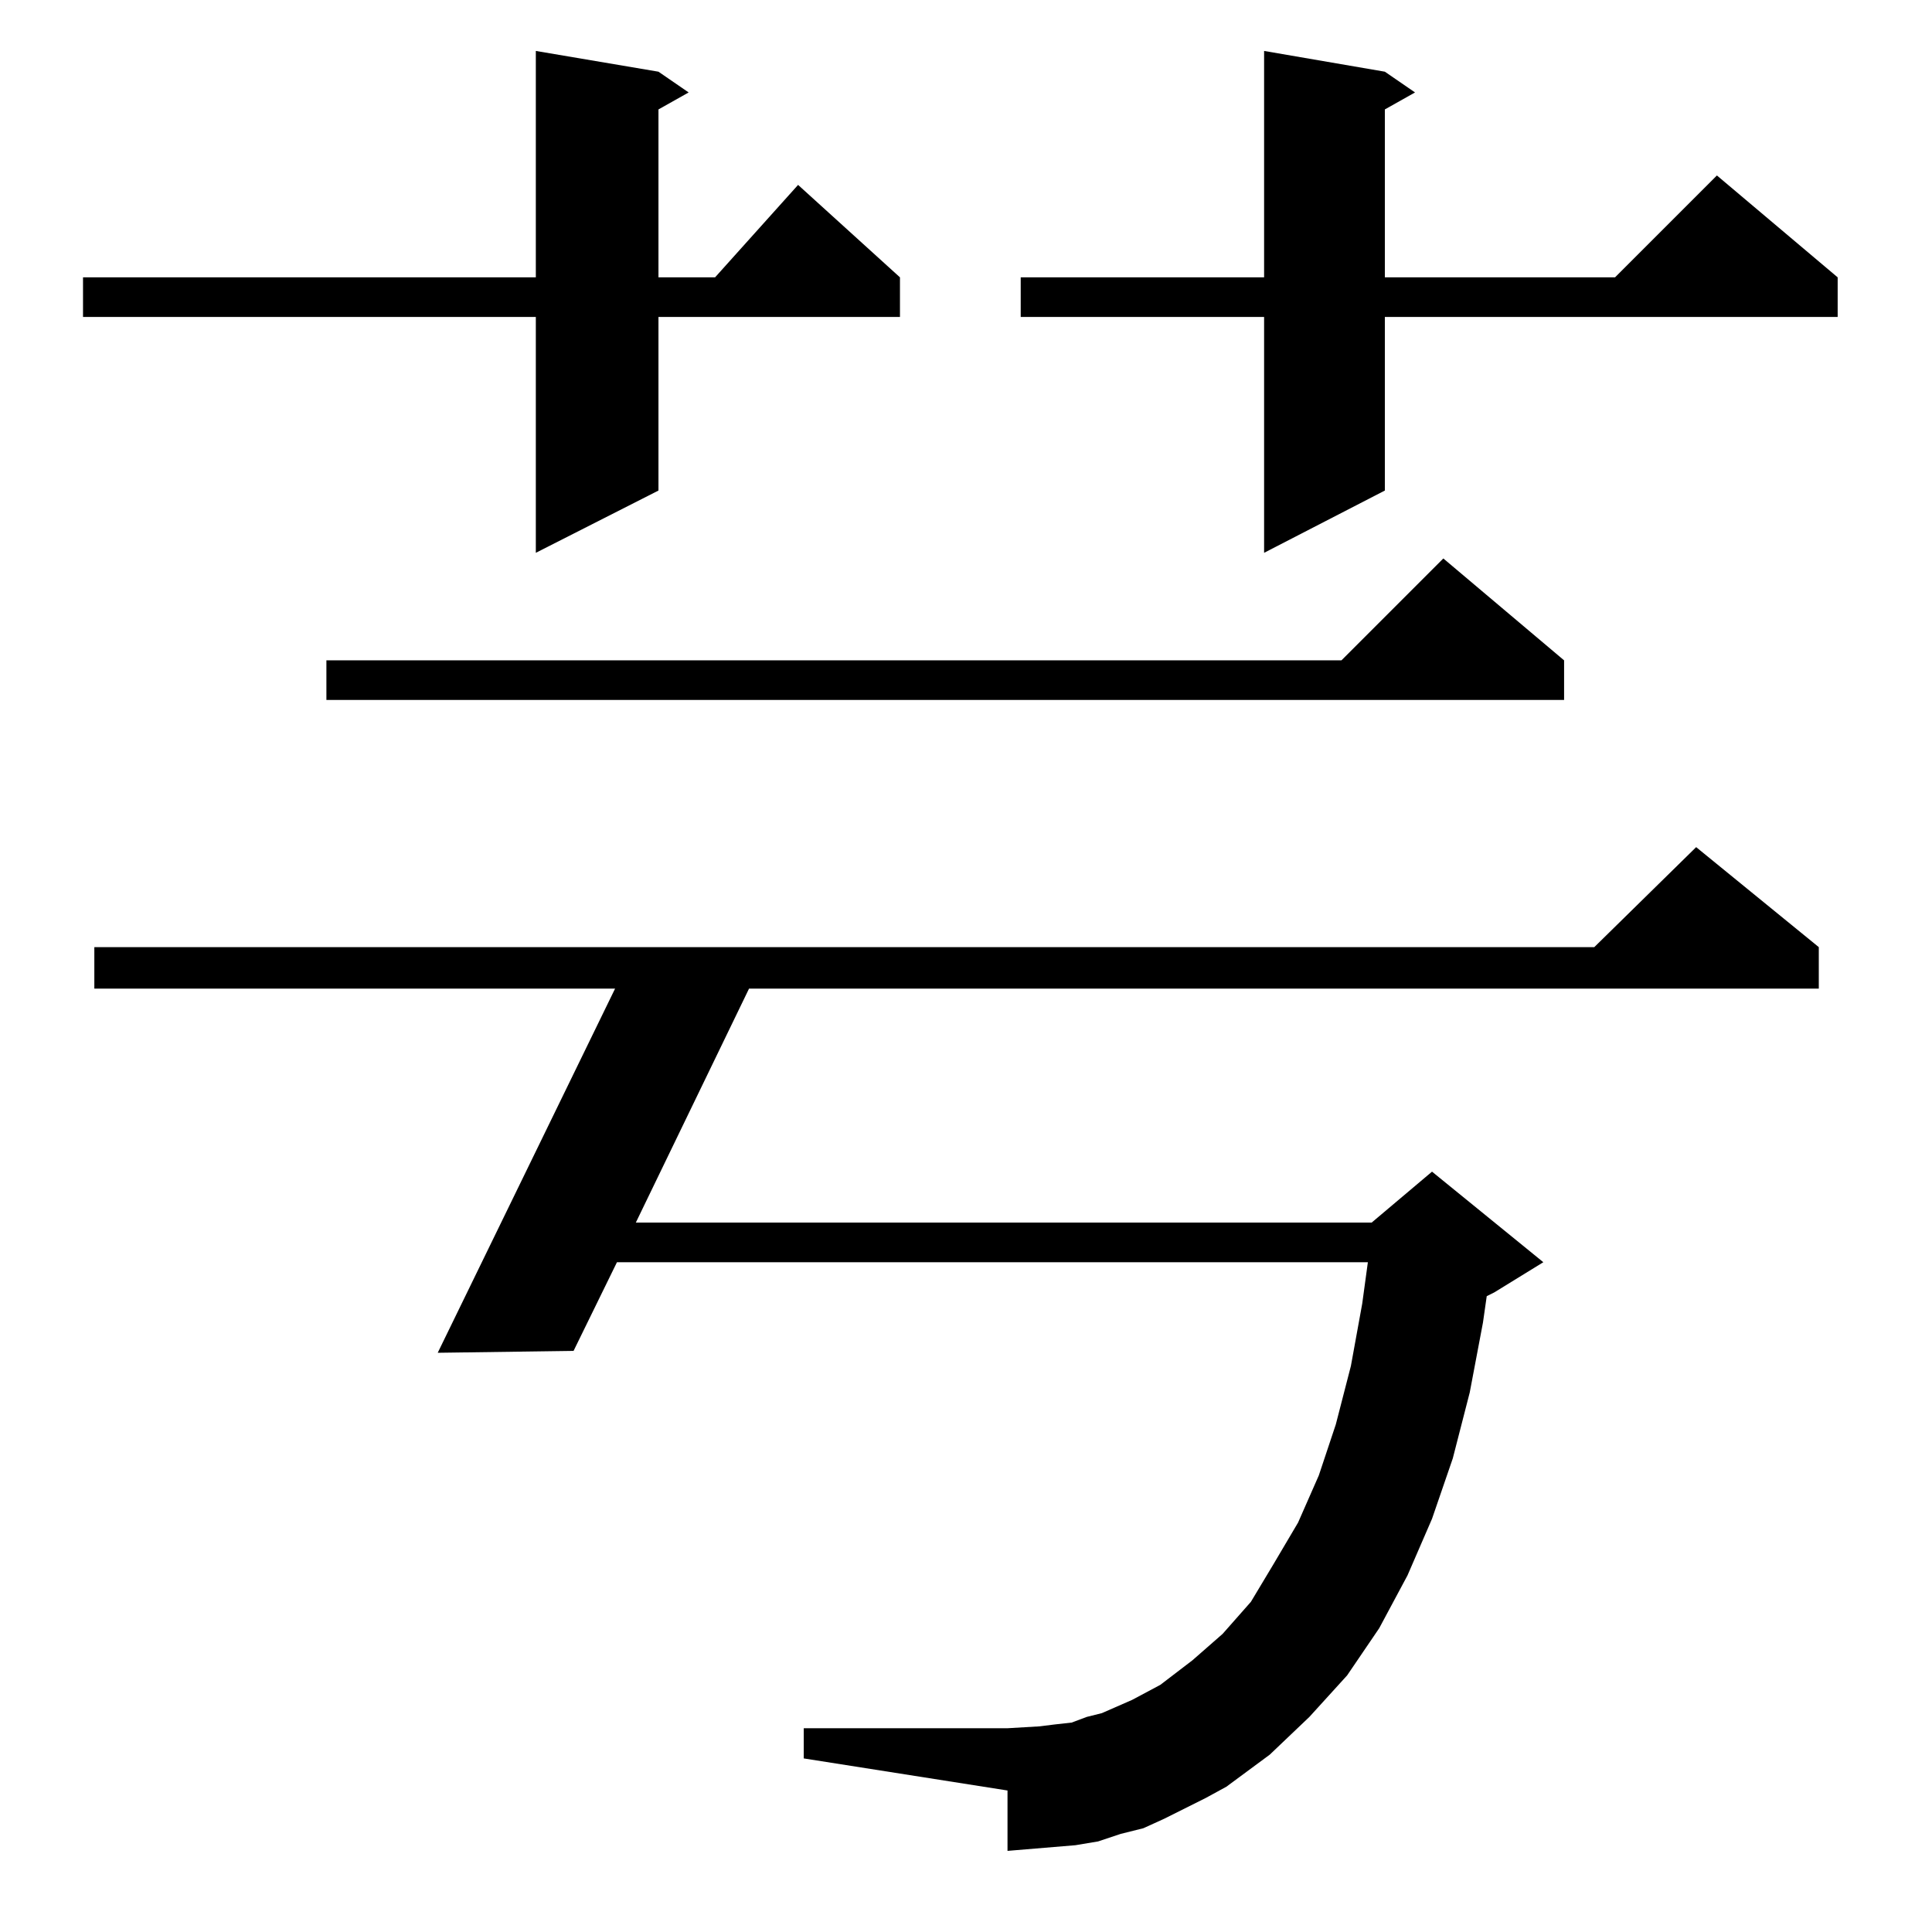 <?xml version="1.0" standalone="no"?>
<!DOCTYPE svg PUBLIC "-//W3C//DTD SVG 1.1//EN" "http://www.w3.org/Graphics/SVG/1.1/DTD/svg11.dtd" >
<svg xmlns="http://www.w3.org/2000/svg" xmlns:xlink="http://www.w3.org/1999/xlink" version="1.1" viewBox="0 -144 1024 1024">
  <g transform="matrix(1 0 0 -1 0 880)">
   <path fill="currentColor"
d="M639 71l-22 -11l-11 -5l-12 -3l-12 -4l-12 -2l-12 -1l-12 -1l-12 -1v32l-108 17v16h108l17 1l8 1l9 1l8 3l8 2l16 7l15 8l17 13l16 14l15 17l12 20l13 22l11 25l9 27l8 31l6 33l3 22h-398l-23 -47l-72 -1l94 193h-276v22h795l54 53l65 -53v-22h-567l-60 -124h390l32 27
l59 -48l-26 -16l-4 -2l-2 -14l-7 -37l-9 -35l-11 -32l-13 -30l-15 -28l-17 -25l-20 -22l-21 -20l-23 -17zM829 674v-21h-656v21h538l54 54zM734 986l16 -11l-16 -9v-89h122l54 54l64 -54v-21h-240v-92l-64 -33v125h-129v21h129v120zM349 986l16 -11l-16 -9v-89h30l44 49
l54 -49v-21h-128v-92l-65 -33v125h-240v21h240v120z" />
  </g>

</svg>
